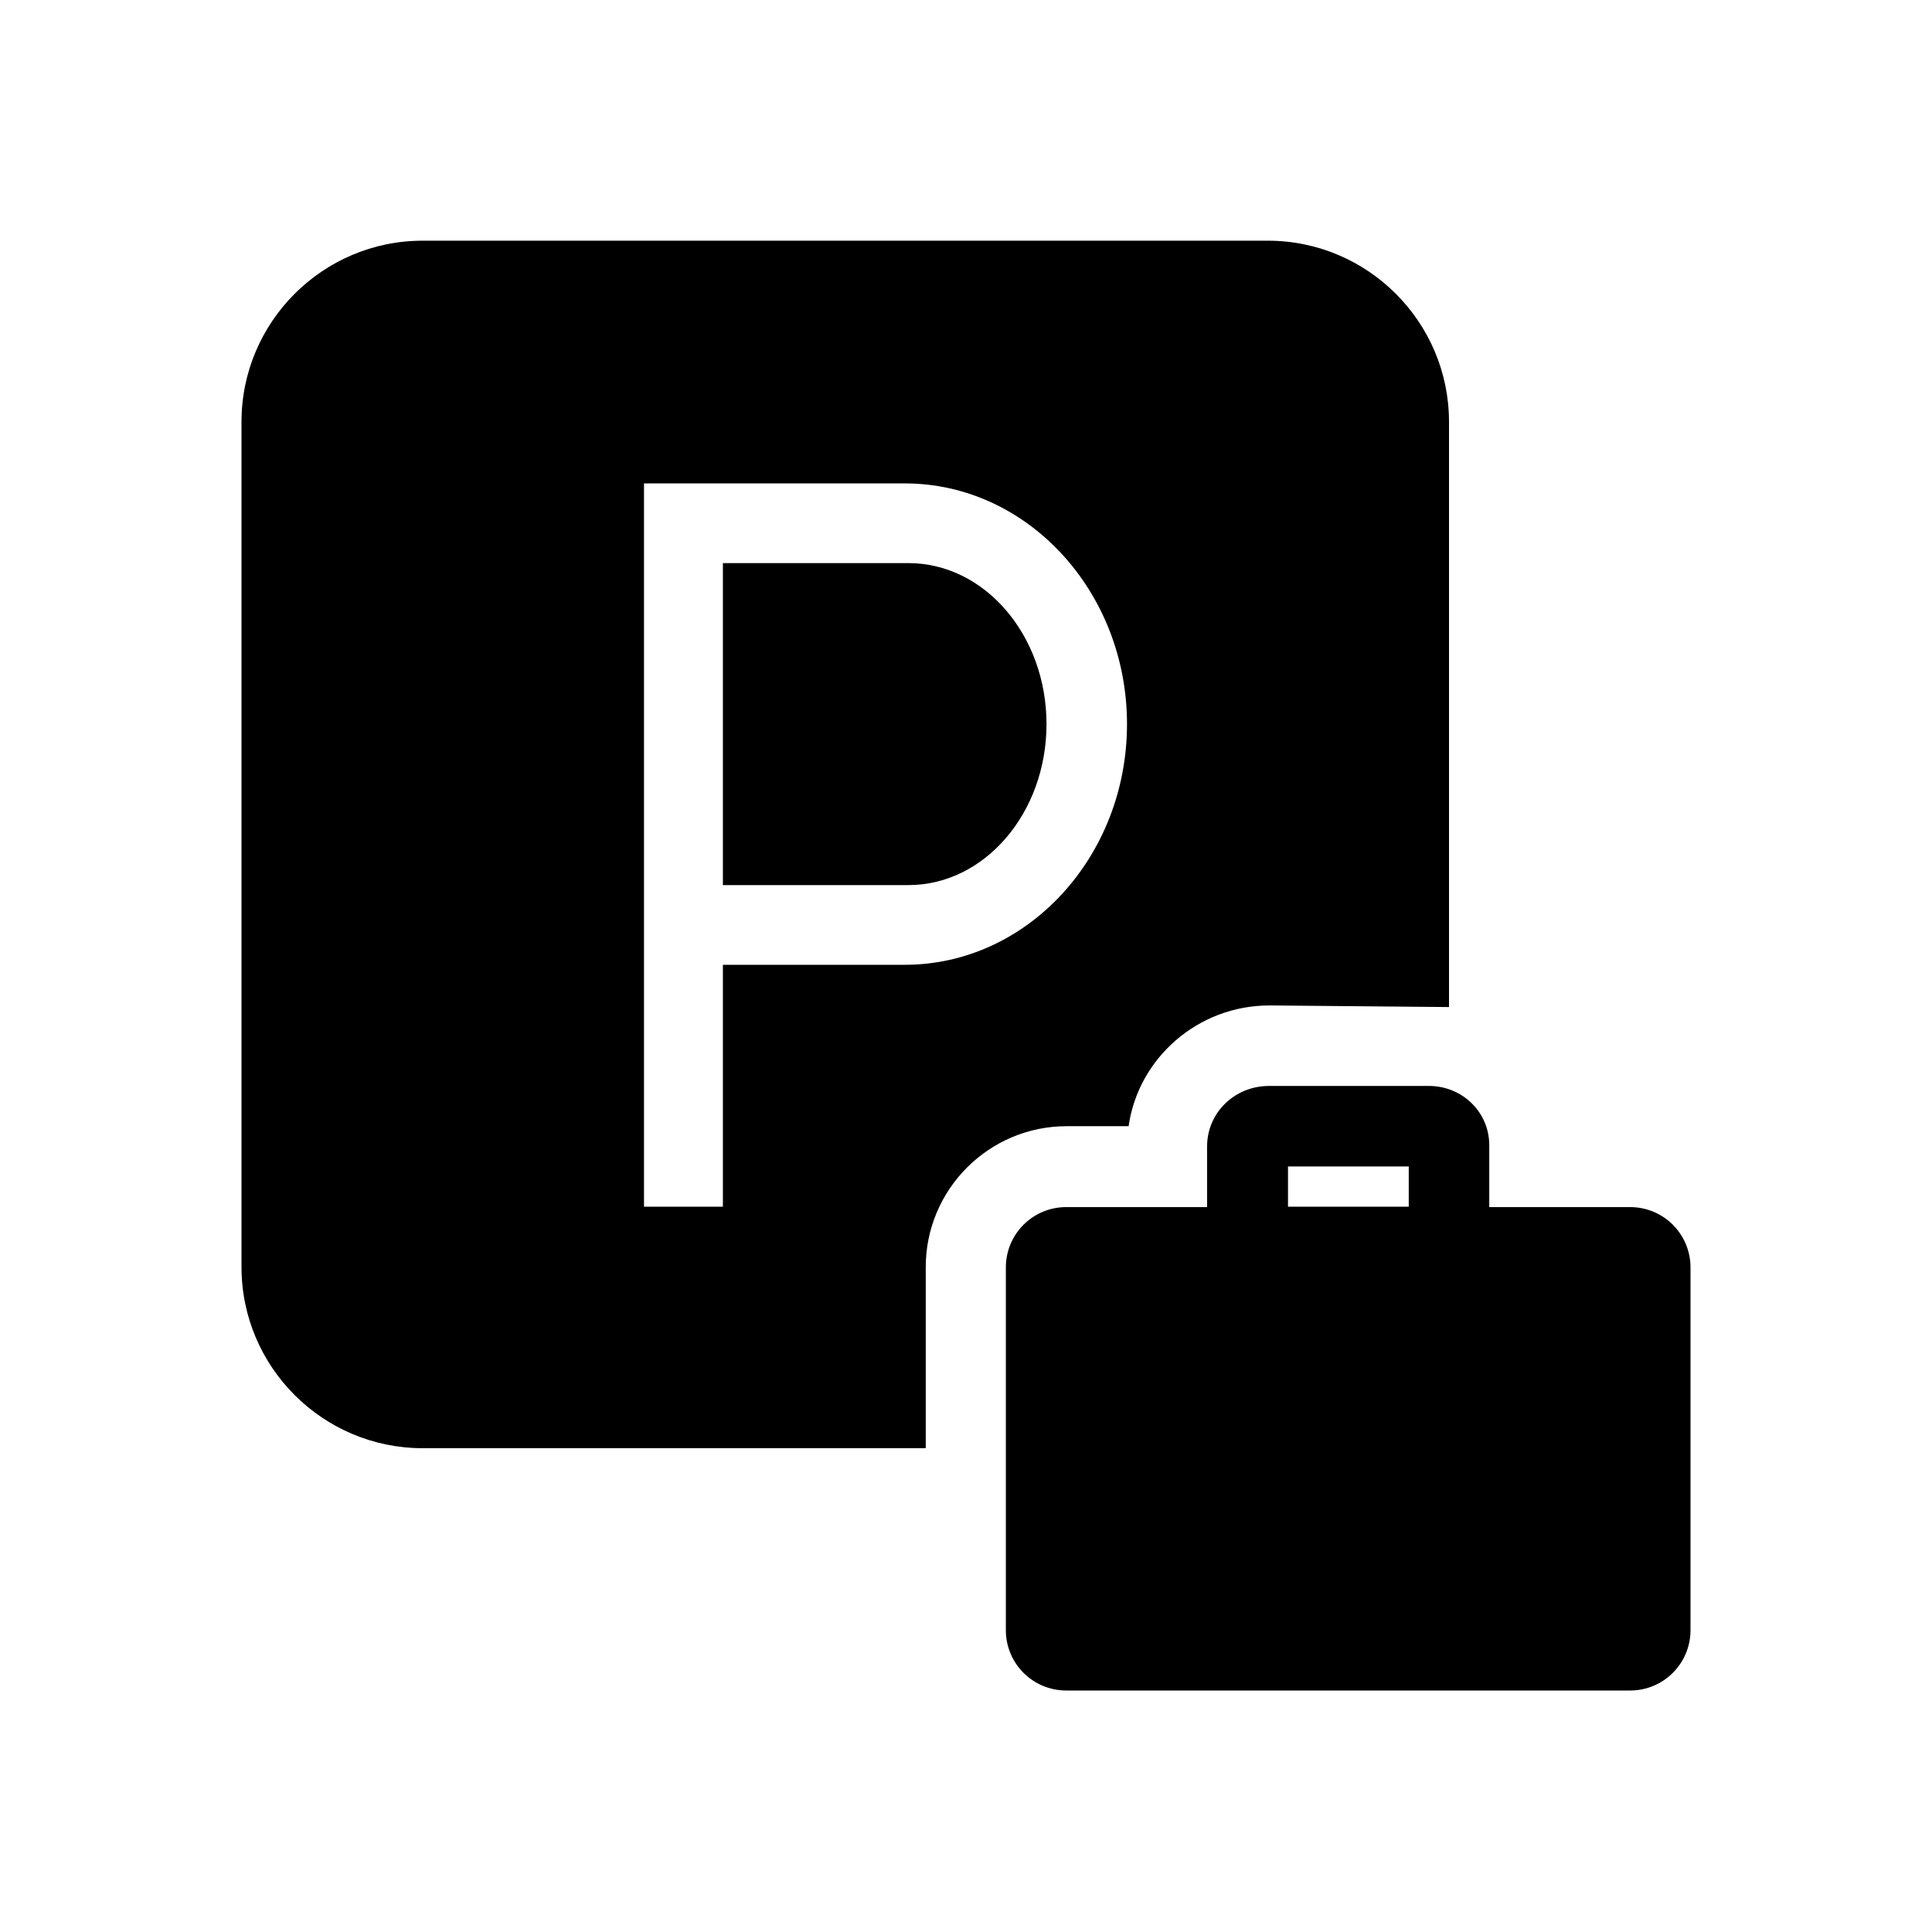 <?xml version="1.0" encoding="UTF-8"?><svg id="Layer_1" xmlns="http://www.w3.org/2000/svg" width="48" height="48" viewBox="0 0 48 48"><path d="M26,17.99c0,2.21-1.54,4-3.43,4h-4.61V13.99h4.61c1.89,0,3.43,1.79,3.43,4h0Zm5.54,8.99h3.96c.83,0,1.5,.65,1.5,1.47v1.54h3.5c.83,0,1.5,.67,1.5,1.5v9.01c0,.83-.67,1.5-1.5,1.5h-14.01c-.83,0-1.5-.67-1.5-1.5v-9.01c0-.83,.67-1.5,1.5-1.5h3.5v-1.51c0-.83,.68-1.5,1.54-1.5h.01Zm.46,3h3v-1h-3v1Zm-9,6H10.5c-2.48,0-4.5-2.02-4.5-4.5V10.48c0-2.48,2.02-4.5,4.5-4.5H31.5c2.48,0,4.5,2.02,4.5,4.5v14.54l-4.46-.04c-1.78,0-3.26,1.31-3.5,3h-1.54c-1.93,0-3.5,1.57-3.5,3.5v4.5Zm-.52-12.01c3.04,0,5.52-2.68,5.52-5.98s-2.48-5.98-5.52-5.98h-6.48V29.98h1.96v-6.01h4.52Z"/></svg>